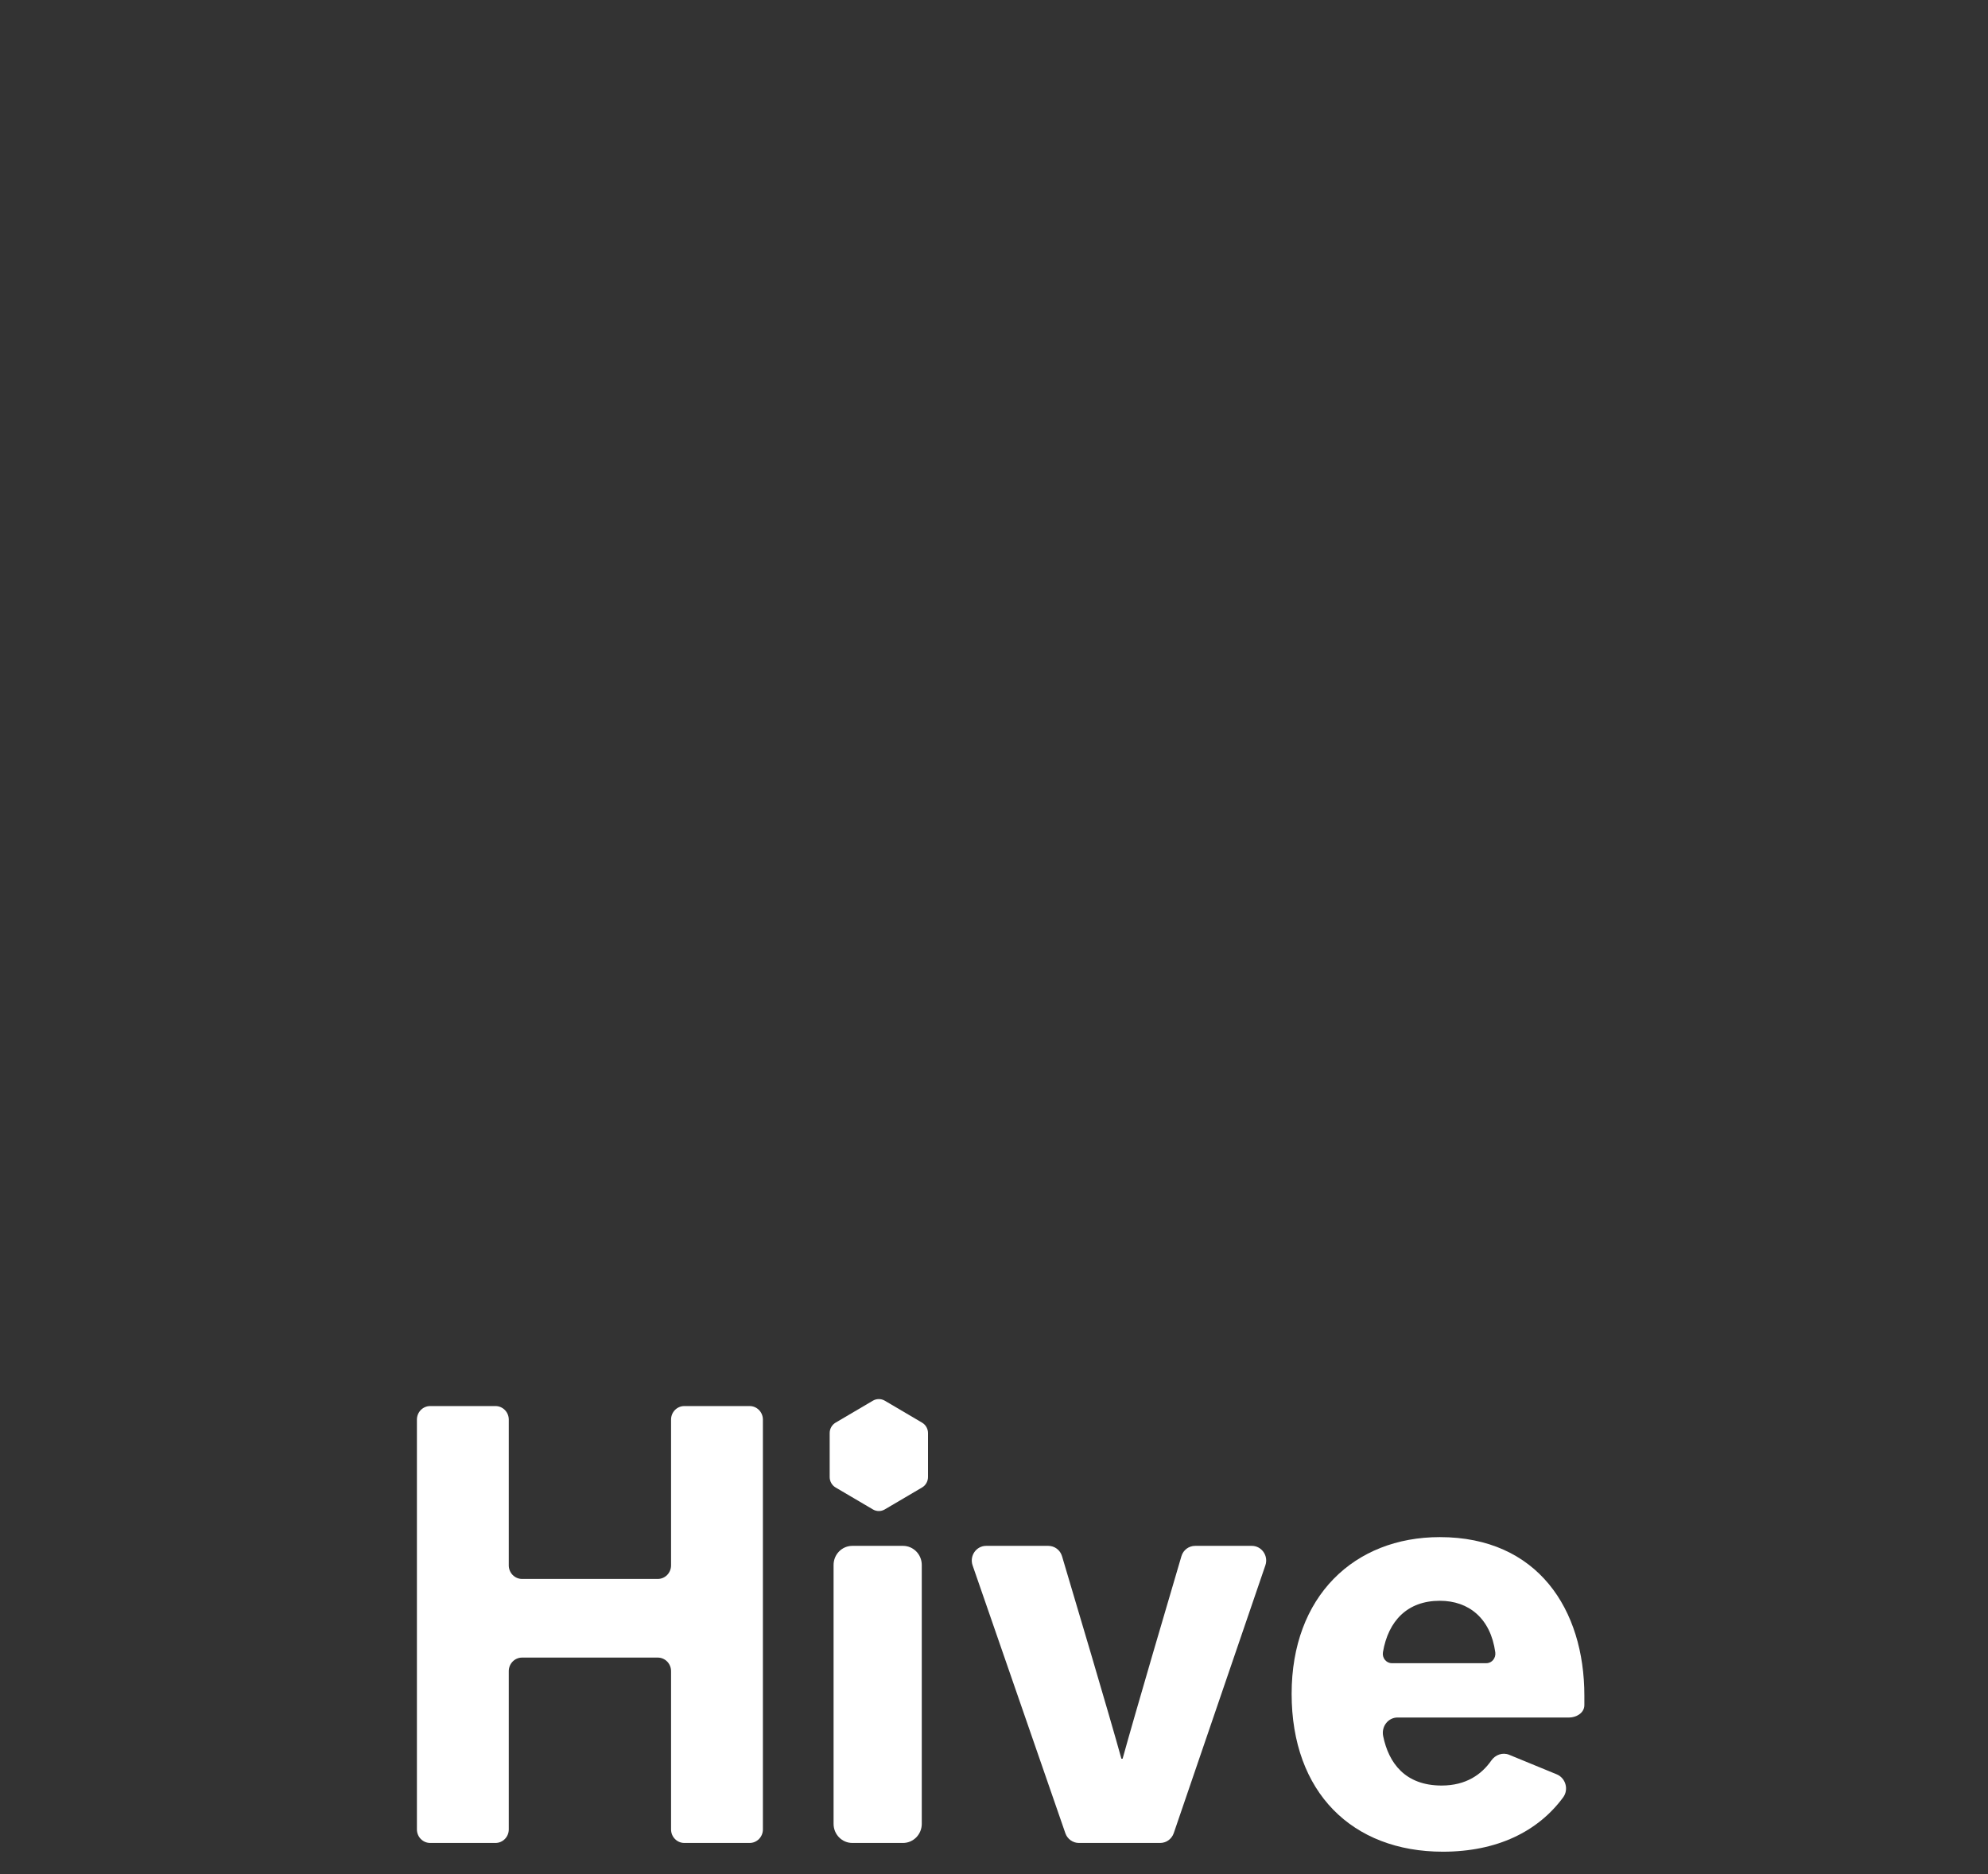 <?xml version="1.0" encoding="UTF-8" standalone="no"?>
<svg width="105px" height="99px" viewBox="0 0 105 99" version="1.1" xmlns="http://www.w3.org/2000/svg" xmlns:xlink="http://www.w3.org/1999/xlink" xmlns:sketch="http://www.bohemiancoding.com/sketch/ns">
    <rect x="0" y="0" width="105" height="99" fill="#333333" stroke="none"/>
    <!-- Generator: Sketch Beta 3.0.4 (8053) - http://www.bohemiancoding.com/sketch -->
    <title>logo-stack-ios</title>
    <desc>Created with Sketch Beta.</desc>
    <defs></defs>
    <g id="branding" stroke="none" stroke-width="1" fill="none" fill-rule="evenodd" sketch:type="MSPage">
        <g id="logo-stack-ios" sketch:type="MSArtboardGroup">
            <g id="logotype" sketch:type="MSLayerGroup" transform="translate(22, 74)" fill="#FFFFFF">
                <path d="M0.721,0.275 L4.17,0.275 C4.557,0.275 4.872,0.595 4.872,0.99 L4.872,8.692 C4.872,9.087 5.186,9.407 5.573,9.407 L12.741,9.407 C13.129,9.407 13.443,9.087 13.443,8.692 L13.443,0.99 C13.443,0.595 13.757,0.275 14.144,0.275 L17.593,0.275 C17.98,0.275 18.294,0.595 18.294,0.99 L18.294,22.639 C18.294,23.034 17.98,23.354 17.593,23.354 L14.144,23.354 C13.757,23.354 13.443,23.034 13.443,22.639 L13.443,14.277 C13.443,13.882 13.129,13.562 12.741,13.562 L5.573,13.562 C5.186,13.562 4.872,13.882 4.872,14.277 L4.872,22.639 C4.872,23.034 4.557,23.354 4.17,23.354 L0.721,23.354 C0.334,23.354 0.02,23.034 0.02,22.639 L0.02,0.99 C0.02,0.595 0.334,0.275 0.721,0.275" id="Fill-9" sketch:type="MSShapeGroup"></path>
                <path d="M23.017,7.66 L25.694,7.66 C26.241,7.66 26.685,8.112 26.685,8.669 L26.685,22.345 C26.685,22.902 26.241,23.354 25.694,23.354 L23.017,23.354 C22.47,23.354 22.027,22.902 22.027,22.345 L22.027,8.669 C22.027,8.112 22.47,7.66 23.017,7.66" id="Fill-10" sketch:type="MSShapeGroup"></path>
                <path d="M33.366,7.66 C33.701,7.66 33.994,7.878 34.092,8.204 C34.666,10.128 36.597,16.611 37.228,18.903 L37.293,18.903 C37.923,16.612 39.83,10.133 40.399,8.207 C40.495,7.879 40.789,7.66 41.125,7.66 L44.116,7.66 C44.639,7.66 45.005,8.186 44.833,8.689 L39.994,22.835 C39.887,23.146 39.599,23.354 39.276,23.354 L34.984,23.354 C34.662,23.354 34.375,23.147 34.268,22.837 L29.37,8.692 C29.196,8.188 29.562,7.66 30.086,7.66 L33.366,7.66 Z" id="Fill-11" sketch:type="MSShapeGroup"></path>
                <path d="M54.047,7.198 C49.519,7.198 46.22,10.331 46.22,15.474 C46.22,20.683 49.422,23.816 54.209,23.816 C57.078,23.816 59.238,22.743 60.561,20.945 C60.867,20.529 60.694,19.923 60.219,19.728 L57.711,18.697 C57.364,18.555 56.98,18.693 56.763,19.004 C56.256,19.73 55.438,20.321 54.144,20.321 C52.215,20.321 51.344,19.132 51.054,17.708 C50.952,17.204 51.314,16.727 51.818,16.727 L60.892,16.727 C61.213,16.727 61.681,16.516 61.681,16.069 L61.681,15.573 C61.681,11.023 59.222,7.198 54.047,7.198 L54.047,7.198 Z M56.505,13.858 L51.513,13.858 C51.212,13.858 50.991,13.576 51.043,13.275 C51.324,11.625 52.333,10.561 54.047,10.561 C55.574,10.561 56.728,11.485 56.976,13.283 C57.017,13.583 56.802,13.858 56.505,13.858 L56.505,13.858 Z" id="Fill-12" sketch:type="MSShapeGroup"></path>
                <path d="M24.417,5.821 C24.308,5.821 24.2,5.792 24.106,5.736 L22.132,4.575 C21.94,4.462 21.821,4.251 21.821,4.025 L21.821,1.701 C21.821,1.475 21.94,1.265 22.132,1.152 L24.106,-0.01 C24.295,-0.121 24.54,-0.121 24.729,-0.01 L26.702,1.152 C26.895,1.265 27.014,1.475 27.014,1.701 L27.014,4.025 C27.014,4.251 26.895,4.462 26.702,4.575 L24.729,5.736 C24.634,5.792 24.527,5.821 24.417,5.821" id="Fill-13" sketch:type="MSShapeGroup"></path>
            </g>
            <g id="logo" sketch:type="MSLayerGroup" transform="translate(22, 1)">
                <path d="M30.738,69.027 C29.439,69.027 28.159,68.684 27.034,68.035 L3.558,54.482 C1.274,53.163 -0.145,50.706 -0.145,48.069 L-0.145,20.964 C-0.145,18.326 1.274,15.868 3.558,14.55 L27.034,0.997 C29.283,-0.301 32.193,-0.301 34.44,0.997 L57.917,14.55 C60.201,15.868 61.62,18.326 61.62,20.964 L61.62,48.069 C61.62,50.706 60.201,53.163 57.917,54.482 L34.44,68.035 C33.317,68.684 32.036,69.027 30.738,69.027 L30.738,69.027 Z M30.738,2.288 C29.84,2.288 28.954,2.526 28.176,2.975 L4.7,16.527 C3.12,17.439 2.138,19.14 2.138,20.964 L2.138,48.069 C2.138,49.893 3.12,51.593 4.7,52.505 L28.176,66.058 C29.732,66.956 31.744,66.956 33.299,66.058 L56.775,52.505 C58.355,51.593 59.337,49.893 59.337,48.069 L59.337,20.964 C59.337,19.14 58.355,17.439 56.775,16.527 L33.299,2.975 C32.521,2.526 31.635,2.288 30.738,2.288 L30.738,2.288 Z" id="Fill-1" sketch:type="MSShapeGroup"></path>
                <path d="M44.692,19.513 L16.872,19.513 C13.953,19.513 13.039,21.725 13.039,24.328 L13.039,26.07 C13.039,27.652 14.119,28.388 15.816,28.388 L25.414,28.388 C25.521,28.388 25.624,28.351 25.707,28.284 C27.103,27.168 28.865,26.498 30.782,26.477 C32.699,26.498 34.461,27.168 35.856,28.284 C35.94,28.351 36.043,28.388 36.15,28.388 L45.748,28.388 C47.445,28.388 48.524,27.652 48.524,26.07 L48.524,24.328 C48.524,21.725 47.611,19.513 44.692,19.513" id="Fill-2" sketch:type="MSShapeGroup"></path>
                <path d="M44.692,50.123 L16.872,50.123 C13.953,50.123 13.039,47.912 13.039,45.309 L13.039,43.567 C13.039,41.984 14.119,41.248 15.816,41.248 L25.414,41.248 C25.521,41.248 25.624,41.286 25.707,41.353 C27.103,42.469 28.865,43.139 30.782,43.159 C32.699,43.139 34.461,42.469 35.856,41.353 C35.94,41.286 36.043,41.248 36.15,41.248 L45.748,41.248 C47.445,41.248 48.524,41.984 48.524,43.567 L48.524,45.309 C48.524,47.912 47.611,50.123 44.692,50.123" id="Fill-3" sketch:type="MSShapeGroup"></path>
                <path d="M22.569,34.818 C22.569,33.916 22.714,33.049 22.979,32.236 C23.279,31.318 22.562,30.381 21.601,30.381 L8.799,30.381 C8.006,30.381 6.038,30.551 6.038,34.946 C6.038,39.342 8.006,39.256 8.799,39.256 L21.601,39.256 C22.562,39.256 23.279,38.318 22.979,37.401 C22.714,36.588 22.569,35.721 22.569,34.818" id="Fill-4" sketch:type="MSShapeGroup"></path>
                <path d="M39.1,34.818 C39.1,33.916 38.955,33.049 38.69,32.236 C38.39,31.318 39.107,30.381 40.068,30.381 L52.87,30.381 C53.664,30.381 55.631,30.551 55.631,34.946 C55.631,39.342 53.664,39.256 52.87,39.256 L40.068,39.256 C39.107,39.256 38.39,38.318 38.69,37.401 C38.955,36.588 39.1,35.721 39.1,34.818" id="Fill-5" sketch:type="MSShapeGroup"></path>
                <path d="M30.868,29.44 C27.914,29.44 25.52,31.848 25.52,34.818 C25.52,37.789 27.914,40.196 30.868,40.196 C33.823,40.196 36.217,37.789 36.217,34.818 C36.217,31.848 33.823,29.44 30.868,29.44 L30.868,29.44 Z M31.654,35.843 L31.654,37.593 C31.654,38.029 31.303,38.383 30.868,38.383 C30.434,38.383 30.083,38.029 30.083,37.593 L30.083,35.843 C29.357,35.535 28.848,34.812 28.848,33.97 C28.848,32.848 29.752,31.939 30.868,31.939 C31.984,31.939 32.889,32.848 32.889,33.97 C32.889,34.812 32.38,35.535 31.654,35.843 L31.654,35.843 Z" id="Fill-6" sketch:type="MSShapeGroup"></path>
                <path d="M37.352,52.116 L24.385,52.116 C23.039,52.116 22.08,53.428 22.474,54.721 C23.542,58.22 24.915,60.798 28.7,60.976 C28.765,60.98 29.554,60.982 30.397,60.984 L30.397,60.984 C30.473,60.984 30.557,60.984 30.639,60.984 C30.716,60.984 30.792,60.984 30.868,60.984 L30.868,60.984 C31.823,60.982 32.972,60.98 33.037,60.976 C36.822,60.798 38.195,58.22 39.263,54.721 C39.657,53.428 38.698,52.116 37.352,52.116" id="Fill-7" sketch:type="MSShapeGroup"></path>
                <path d="M37.352,17.52 L24.385,17.52 C23.039,17.52 22.08,16.208 22.474,14.914 C23.542,11.416 24.915,8.838 28.7,8.659 C28.765,8.656 29.554,8.654 30.397,8.652 L30.397,8.651 C30.473,8.651 30.557,8.651 30.639,8.651 C30.716,8.651 30.792,8.651 30.868,8.651 L30.868,8.652 C31.823,8.654 32.972,8.656 33.037,8.659 C36.822,8.838 38.195,11.416 39.263,14.914 C39.657,16.208 38.698,17.52 37.352,17.52" id="Fill-8" sketch:type="MSShapeGroup"></path>
            </g>
        </g>
    </g>
</svg>

